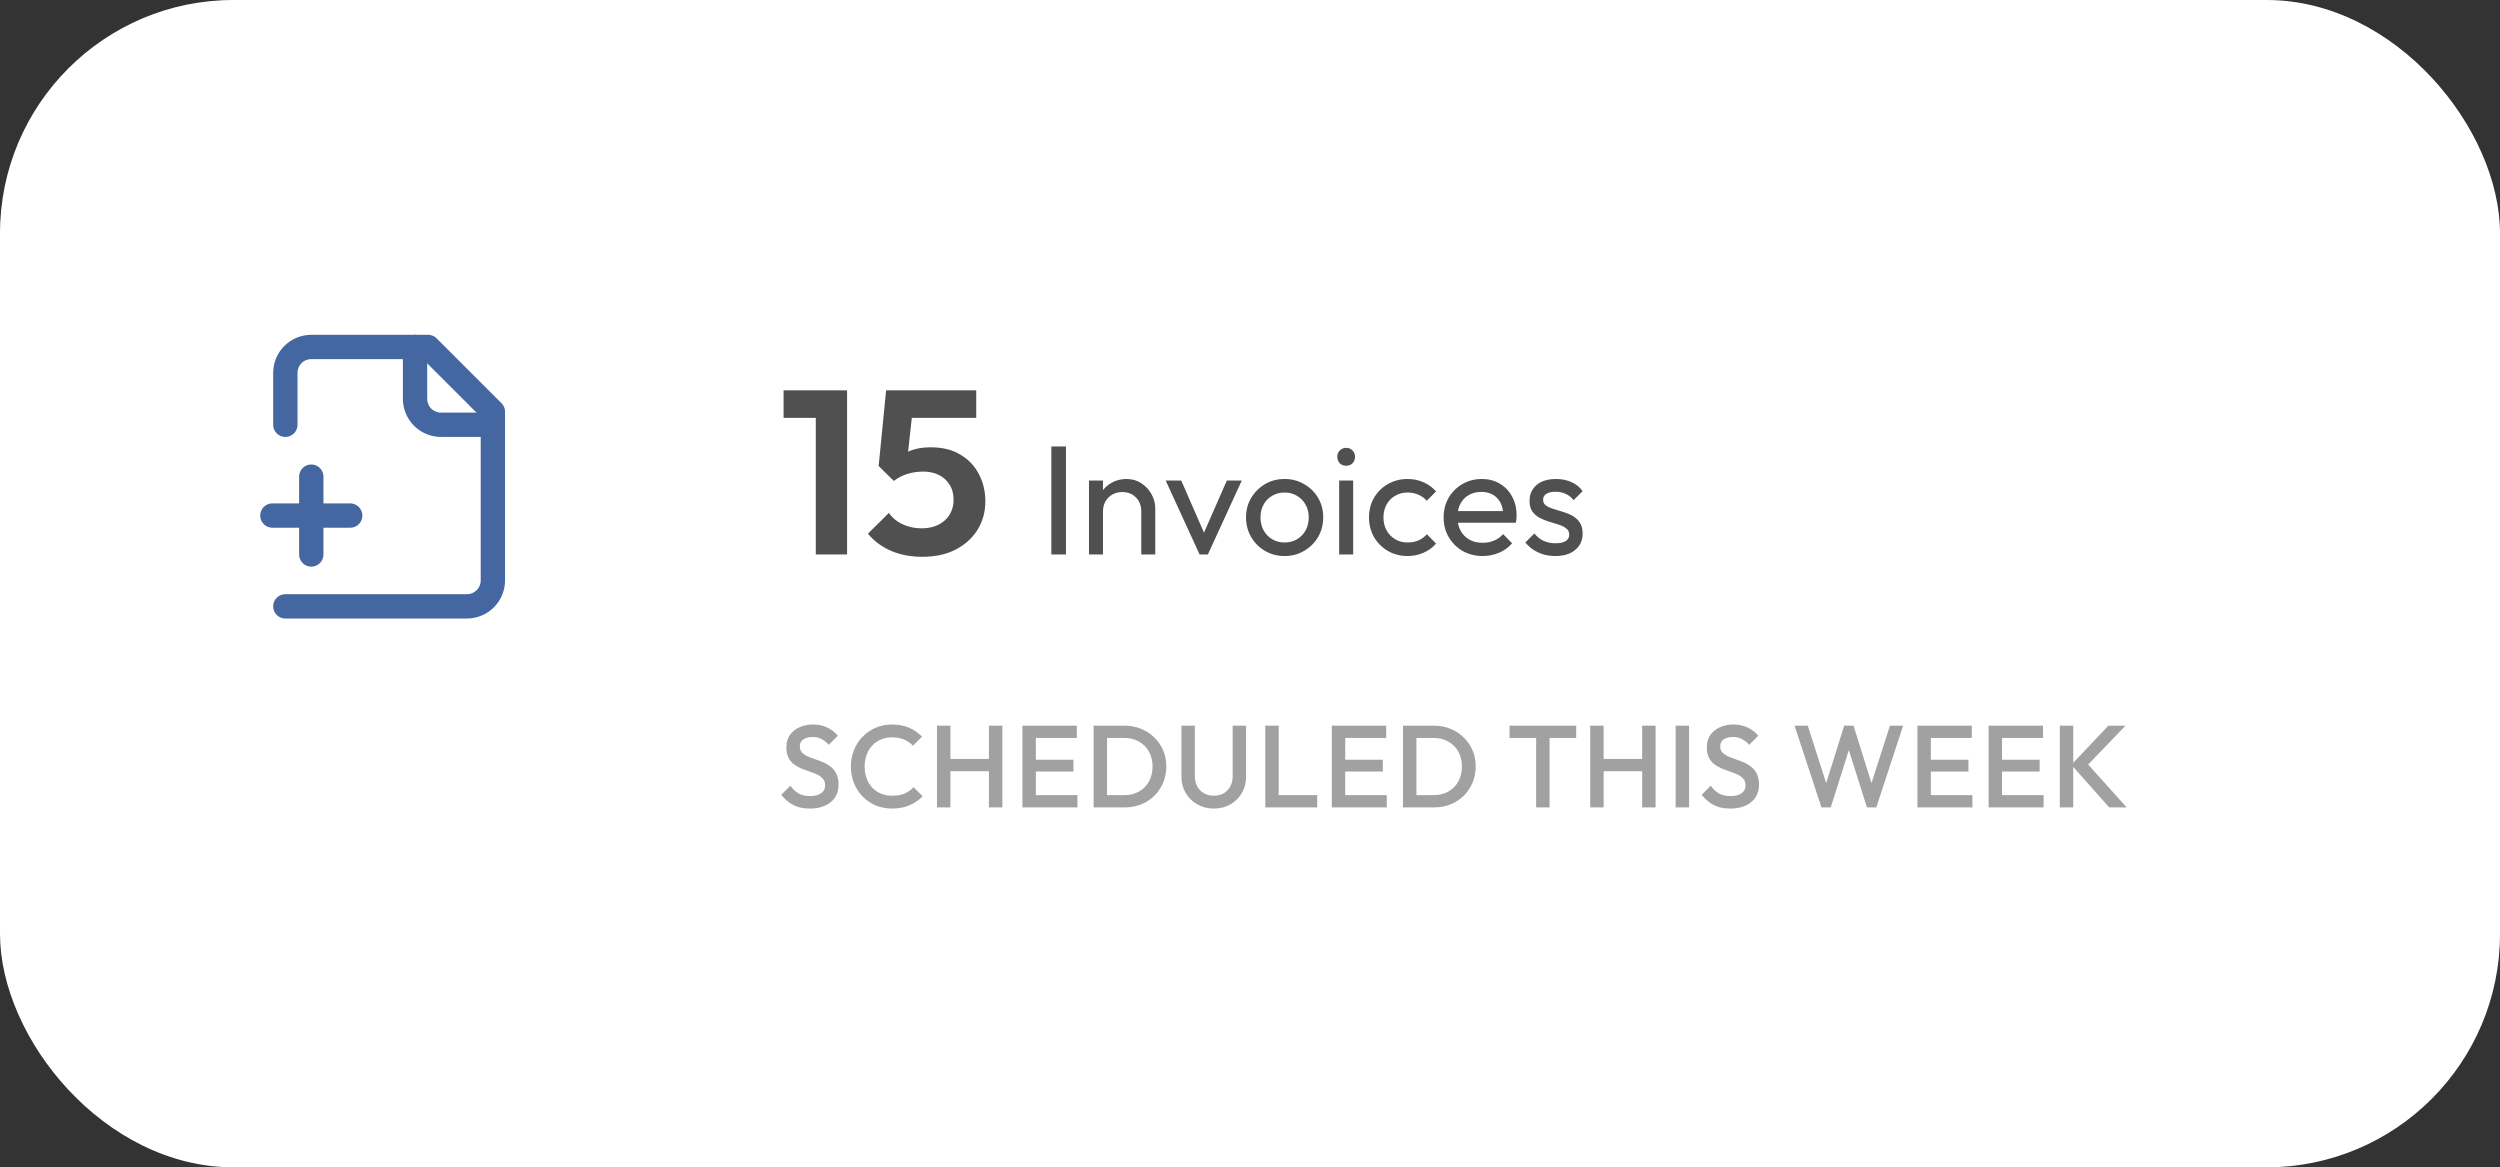 <svg width="257" height="120" viewBox="0 0 257 120" fill="none" xmlns="http://www.w3.org/2000/svg">
<rect x="0" y="0" width="257" height="120" fill="#333333" stroke="none"/>
<rect width="257" height="120" rx="24" fill="white"/>
<path d="M29.333 62.333H48C48.707 62.333 49.385 62.052 49.886 61.552C50.386 61.052 50.667 60.374 50.667 59.667V42.333L44 35.667H32C31.293 35.667 30.614 35.948 30.114 36.448C29.614 36.948 29.333 37.626 29.333 38.333V43.667" stroke="#4467A1" stroke-width="2.5" stroke-linecap="round" stroke-linejoin="round"/>
<path d="M42.667 35.667V41C42.667 41.707 42.948 42.386 43.448 42.886C43.948 43.386 44.626 43.667 45.333 43.667H50.667" stroke="#4467A1" stroke-width="2.5" stroke-linecap="round" stroke-linejoin="round"/>
<path d="M28 53H36" stroke="#4467A1" stroke-width="2.5" stroke-linecap="round" stroke-linejoin="round"/>
<path d="M32 49V57" stroke="#4467A1" stroke-width="2.5" stroke-linecap="round" stroke-linejoin="round"/>
<path d="M83.864 57V40.128H87.08V57H83.864ZM80.552 42.96V40.128H86.84V42.96H80.552ZM94.812 57.24C93.644 57.24 92.581 57.04 91.621 56.64C90.66 56.224 89.861 55.632 89.221 54.864L91.38 52.728C91.701 53.208 92.156 53.592 92.749 53.88C93.356 54.168 94.02 54.312 94.74 54.312C95.397 54.312 95.965 54.192 96.445 53.952C96.941 53.712 97.325 53.376 97.597 52.944C97.885 52.496 98.028 51.976 98.028 51.384C98.028 50.76 97.885 50.232 97.597 49.8C97.325 49.368 96.957 49.04 96.493 48.816C96.028 48.592 95.508 48.48 94.933 48.48C94.325 48.48 93.772 48.56 93.276 48.72C92.796 48.864 92.332 49.104 91.885 49.44L92.076 47.376C92.38 47.056 92.701 46.8 93.037 46.608C93.373 46.4 93.749 46.248 94.165 46.152C94.597 46.04 95.1 45.984 95.677 45.984C96.909 45.984 97.933 46.24 98.749 46.752C99.581 47.248 100.213 47.92 100.645 48.768C101.077 49.6 101.293 50.52 101.293 51.528C101.293 52.632 101.021 53.616 100.477 54.48C99.933 55.344 99.172 56.024 98.197 56.52C97.237 57 96.109 57.24 94.812 57.24ZM91.885 49.44L90.325 47.904L91.093 40.128H94.044L93.18 48.024L91.885 49.44ZM91.597 42.96L91.093 40.128H100.357V42.96H91.597ZM108.078 57V45.896H109.582V57H108.078ZM117.323 57V52.568C117.323 51.992 117.141 51.517 116.779 51.144C116.416 50.771 115.947 50.584 115.371 50.584C114.987 50.584 114.645 50.669 114.347 50.84C114.048 51.011 113.813 51.245 113.643 51.544C113.472 51.843 113.387 52.184 113.387 52.568L112.795 52.232C112.795 51.656 112.923 51.144 113.179 50.696C113.435 50.248 113.792 49.896 114.251 49.64C114.709 49.373 115.227 49.24 115.803 49.24C116.379 49.24 116.885 49.384 117.323 49.672C117.771 49.96 118.123 50.339 118.379 50.808C118.635 51.267 118.763 51.757 118.763 52.28V57H117.323ZM111.947 57V49.4H113.387V57H111.947ZM123.32 57L119.832 49.4H121.432L124.232 55.816H123.304L126.12 49.4H127.656L124.168 57H123.32ZM132.059 57.16C131.313 57.16 130.641 56.984 130.043 56.632C129.446 56.28 128.971 55.805 128.619 55.208C128.267 54.6 128.091 53.923 128.091 53.176C128.091 52.44 128.267 51.779 128.619 51.192C128.971 50.595 129.446 50.12 130.043 49.768C130.641 49.416 131.313 49.24 132.059 49.24C132.795 49.24 133.462 49.416 134.059 49.768C134.667 50.109 135.147 50.579 135.499 51.176C135.851 51.773 136.027 52.44 136.027 53.176C136.027 53.923 135.851 54.6 135.499 55.208C135.147 55.805 134.667 56.28 134.059 56.632C133.462 56.984 132.795 57.16 132.059 57.16ZM132.059 55.768C132.539 55.768 132.966 55.656 133.339 55.432C133.713 55.208 134.006 54.904 134.219 54.52C134.433 54.125 134.539 53.677 134.539 53.176C134.539 52.685 134.427 52.248 134.203 51.864C133.99 51.48 133.697 51.181 133.323 50.968C132.961 50.744 132.539 50.632 132.059 50.632C131.579 50.632 131.153 50.744 130.779 50.968C130.406 51.181 130.113 51.48 129.899 51.864C129.686 52.248 129.579 52.685 129.579 53.176C129.579 53.677 129.686 54.125 129.899 54.52C130.113 54.904 130.406 55.208 130.779 55.432C131.153 55.656 131.579 55.768 132.059 55.768ZM137.666 57V49.4H139.106V57H137.666ZM138.386 47.88C138.119 47.88 137.9 47.795 137.73 47.624C137.559 47.443 137.474 47.219 137.474 46.952C137.474 46.696 137.559 46.483 137.73 46.312C137.9 46.131 138.119 46.04 138.386 46.04C138.652 46.04 138.871 46.131 139.042 46.312C139.212 46.483 139.298 46.696 139.298 46.952C139.298 47.219 139.212 47.443 139.042 47.624C138.871 47.795 138.652 47.88 138.386 47.88ZM144.7 57.16C143.953 57.16 143.276 56.984 142.668 56.632C142.071 56.28 141.596 55.805 141.244 55.208C140.903 54.6 140.732 53.928 140.732 53.192C140.732 52.445 140.903 51.773 141.244 51.176C141.596 50.579 142.071 50.109 142.668 49.768C143.276 49.416 143.953 49.24 144.7 49.24C145.287 49.24 145.831 49.352 146.332 49.576C146.833 49.789 147.265 50.104 147.628 50.52L146.668 51.48C146.433 51.203 146.145 50.995 145.804 50.856C145.473 50.707 145.105 50.632 144.7 50.632C144.22 50.632 143.793 50.744 143.42 50.968C143.047 51.181 142.753 51.48 142.54 51.864C142.327 52.248 142.22 52.691 142.22 53.192C142.22 53.693 142.327 54.136 142.54 54.52C142.753 54.904 143.047 55.208 143.42 55.432C143.793 55.656 144.22 55.768 144.7 55.768C145.105 55.768 145.473 55.699 145.804 55.56C146.145 55.411 146.439 55.197 146.684 54.92L147.628 55.88C147.276 56.285 146.844 56.6 146.332 56.824C145.831 57.048 145.287 57.16 144.7 57.16ZM152.42 57.16C151.662 57.16 150.98 56.989 150.372 56.648C149.764 56.296 149.284 55.821 148.932 55.224C148.58 54.627 148.404 53.949 148.404 53.192C148.404 52.445 148.574 51.773 148.916 51.176C149.268 50.579 149.737 50.109 150.324 49.768C150.921 49.416 151.588 49.24 152.324 49.24C153.028 49.24 153.646 49.4 154.18 49.72C154.724 50.04 155.145 50.483 155.444 51.048C155.753 51.613 155.908 52.253 155.908 52.968C155.908 53.075 155.902 53.192 155.892 53.32C155.881 53.437 155.86 53.576 155.828 53.736H149.412V52.536H155.06L154.532 53C154.532 52.488 154.441 52.056 154.26 51.704C154.078 51.341 153.822 51.064 153.492 50.872C153.161 50.669 152.761 50.568 152.292 50.568C151.801 50.568 151.369 50.675 150.996 50.888C150.622 51.101 150.334 51.4 150.132 51.784C149.929 52.168 149.828 52.621 149.828 53.144C149.828 53.677 149.934 54.147 150.148 54.552C150.361 54.947 150.665 55.256 151.06 55.48C151.454 55.693 151.908 55.8 152.42 55.8C152.846 55.8 153.236 55.725 153.588 55.576C153.95 55.427 154.26 55.203 154.516 54.904L155.444 55.848C155.081 56.275 154.633 56.6 154.1 56.824C153.577 57.048 153.017 57.16 152.42 57.16ZM159.894 57.16C159.467 57.16 159.062 57.107 158.678 57C158.305 56.883 157.958 56.723 157.638 56.52C157.318 56.307 157.041 56.056 156.806 55.768L157.734 54.84C158.011 55.181 158.331 55.437 158.694 55.608C159.057 55.768 159.462 55.848 159.91 55.848C160.358 55.848 160.705 55.773 160.95 55.624C161.195 55.464 161.318 55.245 161.318 54.968C161.318 54.691 161.217 54.477 161.014 54.328C160.822 54.168 160.571 54.04 160.262 53.944C159.953 53.837 159.622 53.736 159.27 53.64C158.929 53.533 158.603 53.4 158.294 53.24C157.985 53.08 157.729 52.861 157.526 52.584C157.334 52.307 157.238 51.939 157.238 51.48C157.238 51.021 157.35 50.627 157.574 50.296C157.798 49.955 158.107 49.693 158.502 49.512C158.907 49.331 159.393 49.24 159.958 49.24C160.555 49.24 161.083 49.347 161.542 49.56C162.011 49.763 162.395 50.072 162.694 50.488L161.766 51.416C161.553 51.139 161.286 50.925 160.966 50.776C160.657 50.627 160.305 50.552 159.91 50.552C159.494 50.552 159.174 50.627 158.95 50.776C158.737 50.915 158.63 51.112 158.63 51.368C158.63 51.624 158.726 51.821 158.918 51.96C159.11 52.099 159.361 52.216 159.67 52.312C159.99 52.408 160.321 52.509 160.662 52.616C161.003 52.712 161.329 52.845 161.638 53.016C161.947 53.187 162.198 53.416 162.39 53.704C162.593 53.992 162.694 54.371 162.694 54.84C162.694 55.555 162.438 56.12 161.926 56.536C161.425 56.952 160.747 57.16 159.894 57.16Z" fill="#505050"/>
<path d="M83.252 83.12C82.588 83.12 82.024 83 81.56 82.76C81.096 82.52 80.68 82.168 80.312 81.704L81.248 80.768C81.48 81.104 81.756 81.368 82.076 81.56C82.396 81.744 82.804 81.836 83.3 81.836C83.764 81.836 84.132 81.74 84.404 81.548C84.684 81.356 84.824 81.092 84.824 80.756C84.824 80.476 84.752 80.248 84.608 80.072C84.464 79.896 84.272 79.752 84.032 79.64C83.8 79.52 83.54 79.416 83.252 79.328C82.972 79.232 82.688 79.128 82.4 79.016C82.12 78.896 81.86 78.748 81.62 78.572C81.388 78.396 81.2 78.168 81.056 77.888C80.912 77.608 80.84 77.252 80.84 76.82C80.84 76.324 80.96 75.904 81.2 75.56C81.448 75.208 81.78 74.94 82.196 74.756C82.612 74.572 83.076 74.48 83.588 74.48C84.14 74.48 84.632 74.588 85.064 74.804C85.504 75.02 85.86 75.296 86.132 75.632L85.196 76.568C84.956 76.296 84.704 76.096 84.44 75.968C84.184 75.832 83.888 75.764 83.552 75.764C83.136 75.764 82.808 75.848 82.568 76.016C82.336 76.184 82.22 76.42 82.22 76.724C82.22 76.98 82.292 77.188 82.436 77.348C82.58 77.5 82.768 77.632 83 77.744C83.24 77.848 83.5 77.948 83.78 78.044C84.068 78.14 84.352 78.248 84.632 78.368C84.92 78.488 85.18 78.644 85.412 78.836C85.652 79.02 85.844 79.26 85.988 79.556C86.132 79.852 86.204 80.224 86.204 80.672C86.204 81.424 85.936 82.02 85.4 82.46C84.872 82.9 84.156 83.12 83.252 83.12ZM91.706 83.12C91.098 83.12 90.534 83.012 90.014 82.796C89.502 82.572 89.054 82.264 88.67 81.872C88.286 81.472 87.99 81.012 87.782 80.492C87.574 79.964 87.47 79.4 87.47 78.8C87.47 78.2 87.574 77.64 87.782 77.12C87.99 76.592 88.286 76.132 88.67 75.74C89.054 75.348 89.502 75.04 90.014 74.816C90.534 74.592 91.098 74.48 91.706 74.48C92.386 74.48 92.974 74.592 93.47 74.816C93.966 75.04 94.406 75.344 94.79 75.728L93.854 76.664C93.606 76.392 93.302 76.18 92.942 76.028C92.59 75.876 92.178 75.8 91.706 75.8C91.29 75.8 90.91 75.872 90.566 76.016C90.222 76.16 89.922 76.368 89.666 76.64C89.418 76.904 89.226 77.22 89.09 77.588C88.954 77.956 88.886 78.36 88.886 78.8C88.886 79.24 88.954 79.644 89.09 80.012C89.226 80.38 89.418 80.7 89.666 80.972C89.922 81.236 90.222 81.44 90.566 81.584C90.91 81.728 91.29 81.8 91.706 81.8C92.218 81.8 92.65 81.724 93.002 81.572C93.362 81.412 93.666 81.196 93.914 80.924L94.85 81.86C94.466 82.252 94.014 82.56 93.494 82.784C92.974 83.008 92.378 83.12 91.706 83.12ZM96.322 83V74.6H97.702V83H96.322ZM101.662 83V74.6H103.042V83H101.662ZM97.27 79.28V78.02H101.962V79.28H97.27ZM105.105 83V74.6H106.485V83H105.105ZM106.053 83V81.74H110.757V83H106.053ZM106.053 79.316V78.104H110.349V79.316H106.053ZM106.053 75.86V74.6H110.697V75.86H106.053ZM113.371 83V81.74H115.579C116.155 81.74 116.659 81.616 117.091 81.368C117.531 81.12 117.871 80.776 118.111 80.336C118.359 79.888 118.483 79.372 118.483 78.788C118.483 78.212 118.359 77.704 118.111 77.264C117.863 76.824 117.519 76.48 117.079 76.232C116.647 75.984 116.147 75.86 115.579 75.86H113.371V74.6H115.615C116.223 74.6 116.787 74.708 117.307 74.924C117.827 75.132 118.279 75.428 118.663 75.812C119.055 76.188 119.359 76.632 119.575 77.144C119.791 77.648 119.899 78.2 119.899 78.8C119.899 79.392 119.791 79.944 119.575 80.456C119.359 80.968 119.059 81.416 118.675 81.8C118.291 82.176 117.839 82.472 117.319 82.688C116.799 82.896 116.239 83 115.639 83H113.371ZM112.423 83V74.6H113.803V83H112.423ZM124.786 83.12C124.154 83.12 123.586 82.976 123.082 82.688C122.578 82.4 122.178 82.008 121.882 81.512C121.594 81.008 121.45 80.44 121.45 79.808V74.6H122.83V79.796C122.83 80.204 122.914 80.56 123.082 80.864C123.258 81.16 123.494 81.392 123.79 81.56C124.086 81.72 124.418 81.8 124.786 81.8C125.162 81.8 125.494 81.72 125.782 81.56C126.07 81.392 126.298 81.16 126.466 80.864C126.634 80.56 126.718 80.208 126.718 79.808V74.6H128.098V79.82C128.098 80.452 127.954 81.016 127.666 81.512C127.378 82.008 126.986 82.4 126.49 82.688C125.994 82.976 125.426 83.12 124.786 83.12ZM130.071 83V74.6H131.451V83H130.071ZM131.019 83V81.74H135.411V83H131.019ZM136.908 83V74.6H138.288V83H136.908ZM137.856 83V81.74H142.56V83H137.856ZM137.856 79.316V78.104H142.152V79.316H137.856ZM137.856 75.86V74.6H142.5V75.86H137.856ZM145.175 83V81.74H147.383C147.959 81.74 148.463 81.616 148.895 81.368C149.335 81.12 149.675 80.776 149.915 80.336C150.163 79.888 150.287 79.372 150.287 78.788C150.287 78.212 150.163 77.704 149.915 77.264C149.667 76.824 149.323 76.48 148.883 76.232C148.451 75.984 147.951 75.86 147.383 75.86H145.175V74.6H147.419C148.027 74.6 148.591 74.708 149.111 74.924C149.631 75.132 150.083 75.428 150.467 75.812C150.859 76.188 151.163 76.632 151.379 77.144C151.595 77.648 151.703 78.2 151.703 78.8C151.703 79.392 151.595 79.944 151.379 80.456C151.163 80.968 150.863 81.416 150.479 81.8C150.095 82.176 149.643 82.472 149.123 82.688C148.603 82.896 148.043 83 147.443 83H145.175ZM144.227 83V74.6H145.607V83H144.227ZM157.916 83V74.84H159.296V83H157.916ZM155.18 75.86V74.6H162.032V75.86H155.18ZM163.474 83V74.6H164.854V83H163.474ZM168.814 83V74.6H170.194V83H168.814ZM164.422 79.28V78.02H169.114V79.28H164.422ZM172.257 83V74.6H173.637V83H172.257ZM177.872 83.12C177.208 83.12 176.644 83 176.18 82.76C175.716 82.52 175.3 82.168 174.932 81.704L175.868 80.768C176.1 81.104 176.376 81.368 176.696 81.56C177.016 81.744 177.424 81.836 177.92 81.836C178.384 81.836 178.752 81.74 179.024 81.548C179.304 81.356 179.444 81.092 179.444 80.756C179.444 80.476 179.372 80.248 179.228 80.072C179.084 79.896 178.892 79.752 178.652 79.64C178.42 79.52 178.16 79.416 177.872 79.328C177.592 79.232 177.308 79.128 177.02 79.016C176.74 78.896 176.48 78.748 176.24 78.572C176.008 78.396 175.82 78.168 175.676 77.888C175.532 77.608 175.46 77.252 175.46 76.82C175.46 76.324 175.58 75.904 175.82 75.56C176.068 75.208 176.4 74.94 176.816 74.756C177.232 74.572 177.696 74.48 178.208 74.48C178.76 74.48 179.252 74.588 179.684 74.804C180.124 75.02 180.48 75.296 180.752 75.632L179.816 76.568C179.576 76.296 179.324 76.096 179.06 75.968C178.804 75.832 178.508 75.764 178.172 75.764C177.756 75.764 177.428 75.848 177.188 76.016C176.956 76.184 176.84 76.42 176.84 76.724C176.84 76.98 176.912 77.188 177.056 77.348C177.2 77.5 177.388 77.632 177.62 77.744C177.86 77.848 178.12 77.948 178.4 78.044C178.688 78.14 178.972 78.248 179.252 78.368C179.54 78.488 179.8 78.644 180.032 78.836C180.272 79.02 180.464 79.26 180.608 79.556C180.752 79.852 180.824 80.224 180.824 80.672C180.824 81.424 180.556 82.02 180.02 82.46C179.492 82.9 178.776 83.12 177.872 83.12ZM187.242 83L184.482 74.6H185.838L187.914 81.068H187.554L189.582 74.6H190.542L192.57 81.068H192.21L194.286 74.6H195.642L192.882 83H191.922L189.882 76.544H190.242L188.202 83H187.242ZM197.111 83V74.6H198.491V83H197.111ZM198.059 83V81.74H202.763V83H198.059ZM198.059 79.316V78.104H202.355V79.316H198.059ZM198.059 75.86V74.6H202.703V75.86H198.059ZM204.43 83V74.6H205.81V83H204.43ZM205.378 83V81.74H210.082V83H205.378ZM205.378 79.316V78.104H209.674V79.316H205.378ZM205.378 75.86V74.6H210.022V75.86H205.378ZM216.824 83L212.936 78.62L216.74 74.6H218.504L214.304 78.968L214.316 78.212L218.624 83H216.824ZM211.748 83V74.6H213.128V83H211.748Z" fill="#A1A1A1"/>
</svg>
